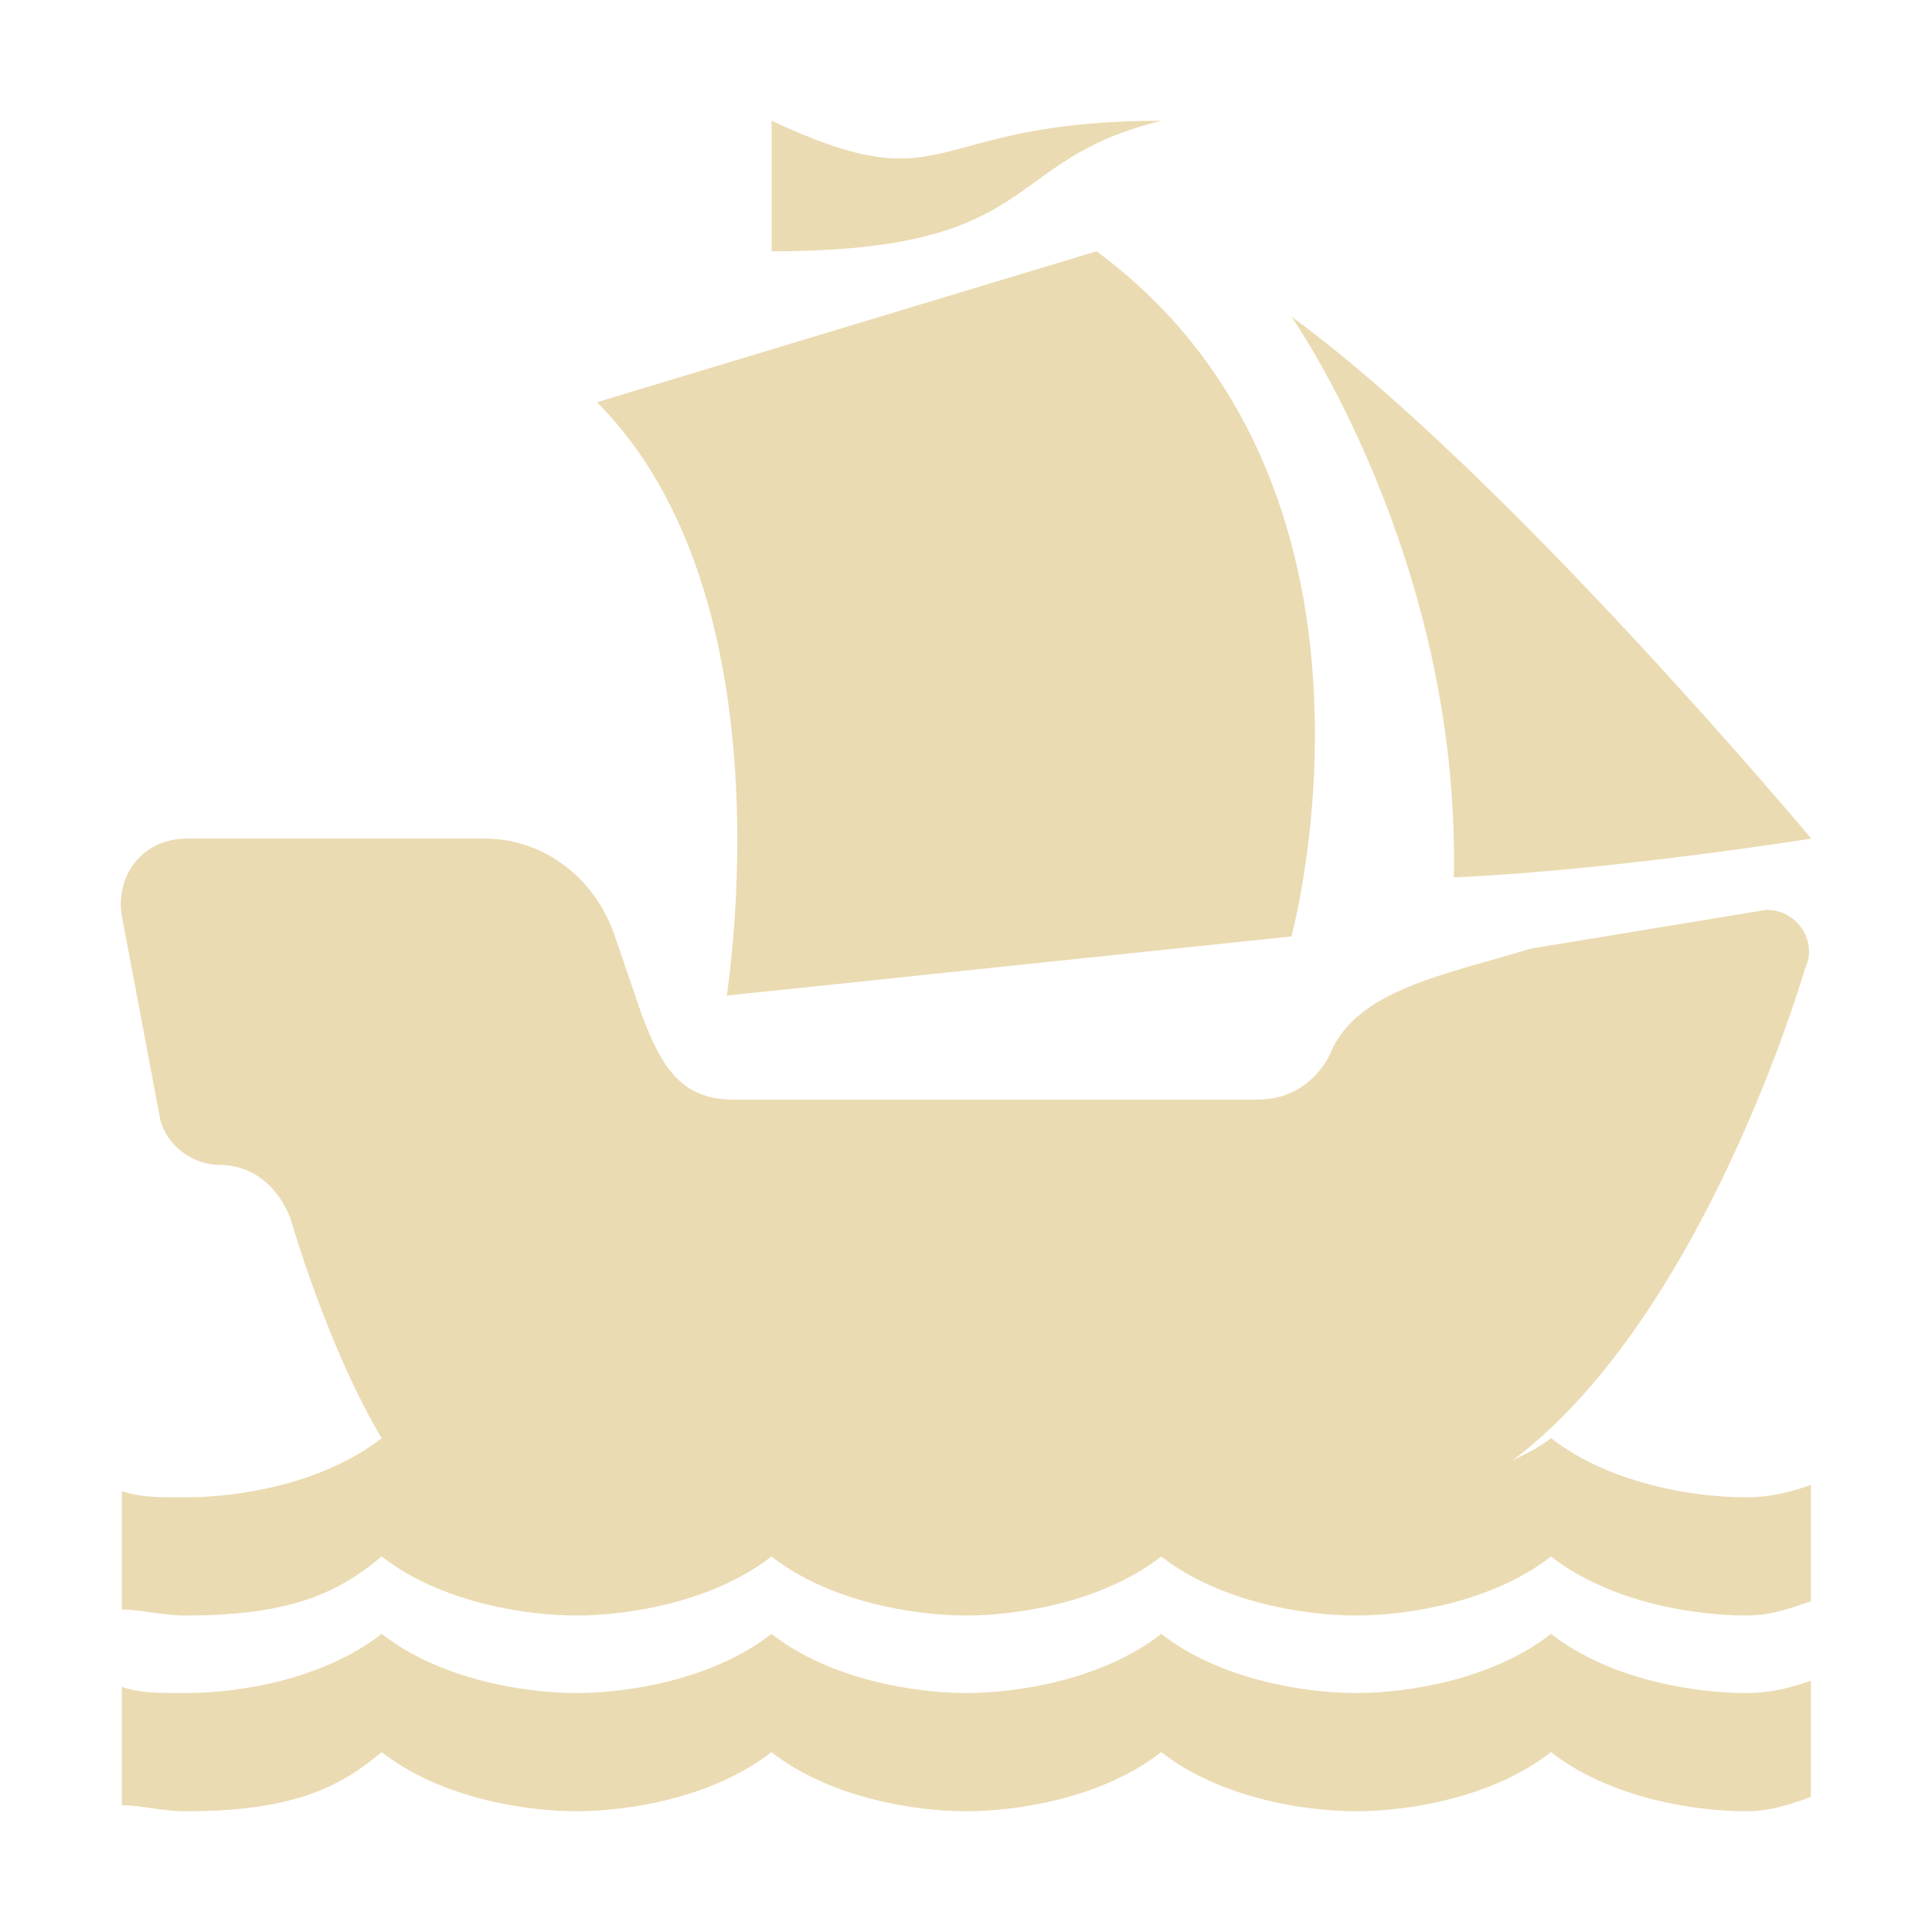 <svg width="16" height="16" version="1.1" xmlns="http://www.w3.org/2000/svg">
  <defs>
    <style type="text/css" id="current-color-scheme">.ColorScheme-Text { color:#ebdbb2; } .ColorScheme-Highlight { color:#458588; }</style>
  </defs>
  <path class="ColorScheme-Text" fill="currentColor" d="m6.39 1v1.081c2.26 0 1.883-0.755 3.229-1.081-1.992 0-1.722 0.703-3.229 0zm2.691 1.081-4.137 1.25c1.614 1.621 1.076 4.859 1.076 4.914l4.675-0.49s1.021-3.728-1.614-5.674zm1.614 0.541s1.4 1.997 1.345 4.644c1.291-0.055 2.96-0.321 2.96-0.321s-2.53-3.028-4.305-4.323zm-9.148 4.323c-0.377 0-0.593 0.317-0.538 0.642l0.319 1.688c0.054 0.215 0.273 0.372 0.487 0.372 0.27 0 0.482 0.169 0.589 0.439 0 0 0.306 1.072 0.757 1.824-0.484 0.378-1.184 0.49-1.614 0.49-0.214 0-0.377 0.004-0.538-0.051v0.98c0.161 0 0.324 0.05 0.538 0.05 0.914 0 1.29-0.22 1.614-0.489 0.483 0.378 1.184 0.489 1.614 0.489s1.13-0.112 1.614-0.489c0.483 0.378 1.184 0.489 1.614 0.489s1.131-0.112 1.614-0.489c0.483 0.378 1.184 0.489 1.614 0.489s1.131-0.112 1.614-0.489c0.483 0.378 1.184 0.489 1.614 0.489 0.214 0 0.377-0.063 0.538-0.118v-0.963c-0.161 0.055-0.324 0.102-0.538 0.102-0.43 0-1.131-0.112-1.614-0.49-0.097 0.076-0.21 0.131-0.319 0.185 1.595-1.197 2.421-4.07 2.421-4.07 0.108-0.215-0.05-0.49-0.319-0.49l-1.95 0.321c-0.7 0.215-1.451 0.338-1.665 0.878-0.108 0.216-0.319 0.372-0.589 0.372h-4.356c-0.43 0-0.594-0.277-0.756-0.71l-0.219-0.641c-0.162-0.485-0.593-0.81-1.076-0.81zm1.614 6.586c-0.484 0.378-1.184 0.49-1.614 0.49-0.214 0-0.377 0.004-0.538-0.051v0.98c0.161 0 0.324 0.05 0.538 0.05 0.914 0 1.29-0.22 1.614-0.49 0.483 0.379 1.184 0.49 1.614 0.49s1.13-0.112 1.614-0.49c0.483 0.379 1.184 0.49 1.614 0.49s1.131-0.112 1.614-0.49c0.483 0.379 1.184 0.49 1.614 0.49s1.131-0.112 1.614-0.49c0.483 0.379 1.184 0.49 1.614 0.49 0.214 0 0.377-0.063 0.538-0.118v-0.963c-0.161 0.055-0.324 0.102-0.538 0.102-0.43 0-1.131-0.112-1.614-0.49-0.483 0.378-1.184 0.49-1.614 0.49s-1.131-0.112-1.614-0.49c-0.483 0.378-1.184 0.49-1.614 0.49s-1.131-0.112-1.614-0.49c-0.484 0.378-1.184 0.49-1.614 0.49s-1.131-0.112-1.614-0.49z"/>
</svg>
